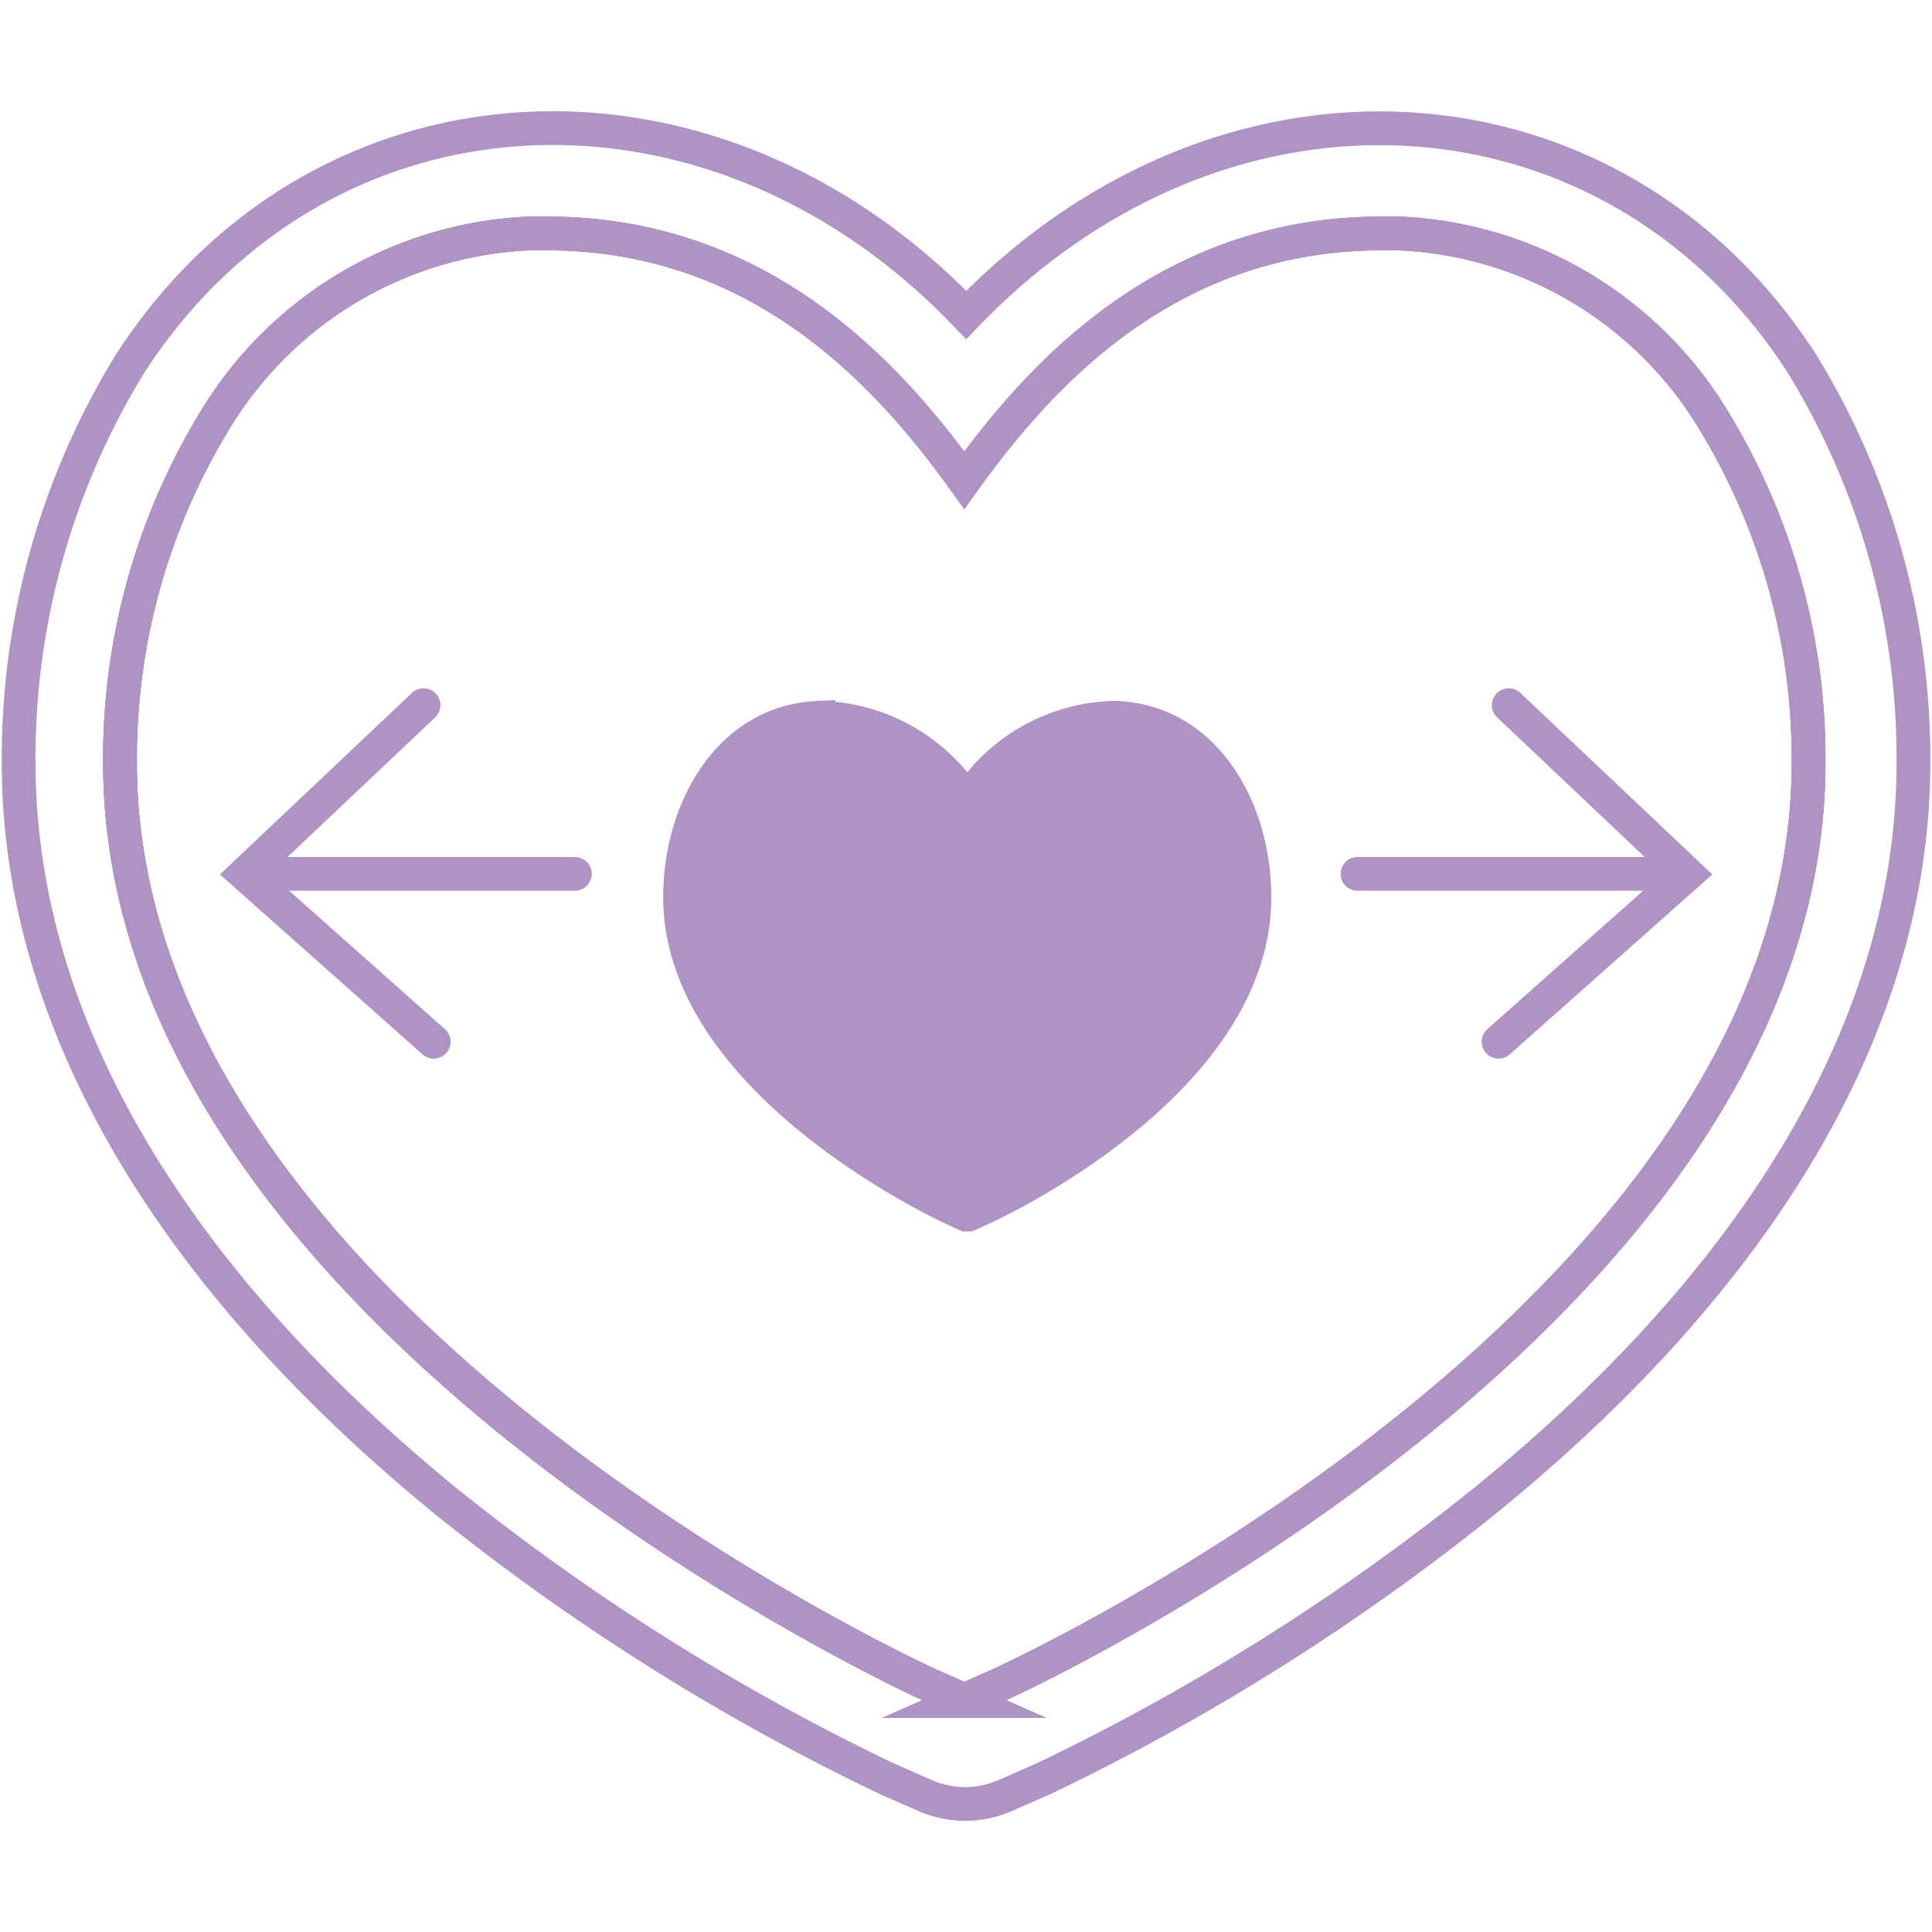 <svg xmlns="http://www.w3.org/2000/svg" xmlns:xlink="http://www.w3.org/1999/xlink" viewBox="-7344 1494 53 53">
  <defs>
    <style>
      .cls-1 {
        fill: #fff;
        stroke: #95989a;
      }

      .cls-2 {
        clip-path: url(#clip-path);
      }

      .cls-3, .cls-5 {
        fill: none;
      }

      .cls-3, .cls-4, .cls-5 {
        stroke: #af93c5;
        stroke-miterlimit: 10;
        stroke-width: 0.926px;
      }

      .cls-4 {
        fill: #af93c5;
      }

      .cls-5 {
        stroke-linecap: round;
      }
    </style>
    <clipPath id="clip-path">
      <rect id="_version_:_1.5.0_viewSource_:_x_:_0_y_:_0_width_:_52_height_:_52_resources_:_clipPaths_:_filters_:_g" data-name="{
	&quot;version&quot;: &quot;1.5.0&quot;,
	&quot;viewSource&quot;: {
		&quot;x&quot;: 0,
		&quot;y&quot;: 0,
		&quot;width&quot;: 52,
		&quot;height&quot;: 52
	},
	&quot;resources&quot;: {
		&quot;clipPaths&quot;: {},
		&quot;filters&quot;: {},
		&quot;g" class="cls-1" width="53" height="53"/>
    </clipPath>
  </defs>
  <g id="icon" transform="translate(-7855 519)">
    <g id="Mask_Group_4" data-name="Mask Group 4" class="cls-2" transform="translate(511 975)">
      <g id="maxShareable" transform="translate(0.51 3.515)">
        <path id="Path_1619" data-name="Path 1619" class="cls-3" d="M26.2,46.078l-1.019-.449c-.907-.418-22.193-10.347-22.193-25.292a17.8,17.8,0,0,1,2.62-9.419,10.612,10.612,0,0,1,8.614-5.1h.469c5.76,0,9.266,3.711,11.458,6.769h0c2.192-3.058,5.7-6.769,11.458-6.769h.469a10.612,10.612,0,0,1,8.614,5.1,17.8,17.8,0,0,1,2.62,9.419c0,14.945-21.3,24.884-22.193,25.292l-1.019.449Z" transform="translate(-0.206 -2.929)"/>
        <path id="Path_1620" data-name="Path 1620" class="cls-3" d="M26.2,46.078l-1.019-.449c-.907-.418-22.193-10.347-22.193-25.292a17.8,17.8,0,0,1,2.62-9.419,10.612,10.612,0,0,1,8.614-5.1h.469c5.76,0,9.266,3.711,11.458,6.769h0c2.192-3.058,5.7-6.769,11.458-6.769h.469a10.612,10.612,0,0,1,8.614,5.1,17.8,17.8,0,0,1,2.62,9.419c0,14.945-21.3,24.884-22.193,25.292l-1.019.449Z" transform="translate(-0.206 -2.929)"/>
        <path id="Path_1621" data-name="Path 1621" class="cls-4" d="M24.786,31.51l-.336-.153c-.306-.143-7.513-3.507-7.513-8.553,0-2.406,1.346-4.822,3.8-4.924h0a4.914,4.914,0,0,1,4.078,2.283h0a4.914,4.914,0,0,1,4.078-2.283h0c2.457.1,3.8,2.518,3.8,4.924,0,5.1-7.207,8.42-7.513,8.553l-.336.153Z" transform="translate(1.209 -1.705)"/>
        <line id="Line_13" data-name="Line 13" class="cls-5" x2="8.614" transform="translate(6.647 20.457)"/>
        <line id="Line_14" data-name="Line 14" class="cls-5" x1="8.614" transform="translate(36.73 20.457)"/>
        <path id="Path_1622" data-name="Path 1622" class="cls-5" d="M11,17.566,6.1,22.2l5.179,4.6" transform="translate(0.109 -1.737)"/>
        <path id="Path_1623" data-name="Path 1623" class="cls-5" d="M37.6,17.566,42.5,22.2l-5.179,4.6" transform="translate(3.278 -1.737)"/>
        <path id="Path_1624" data-name="Path 1624" class="cls-3" d="M26.458,49.168a2.824,2.824,0,0,1-1.183-.255l-1.019-.449a61.908,61.908,0,0,1-12.039-7.574C4.54,34.631.463,27.618.463,20.6A20.684,20.684,0,0,1,3.521,9.656C8.7,1.633,19.414.96,26.458,8.32h0C33.594.9,44.267,1.715,49.384,9.656A20.694,20.694,0,0,1,52.443,20.6c0,7.014-4.078,14.027-11.8,20.286A61.9,61.9,0,0,1,28.6,48.465l-1.019.449a2.824,2.824,0,0,1-1.183.255Z" transform="translate(-0.462 -3.195)"/>
        <path id="Path_1625" data-name="Path 1625" class="cls-3" d="M26.2,46.078l-1.019-.449c-.907-.418-22.193-10.347-22.193-25.292a17.8,17.8,0,0,1,2.62-9.419,10.612,10.612,0,0,1,8.614-5.1h.469c5.76,0,9.266,3.711,11.458,6.769h0c2.192-3.058,5.7-6.769,11.458-6.769h.469a10.612,10.612,0,0,1,8.614,5.1,17.8,17.8,0,0,1,2.62,9.419c0,14.945-21.3,24.884-22.193,25.292l-1.019.449Z" transform="translate(-0.206 -2.929)"/>
      </g>
    </g>
  </g>
</svg>

